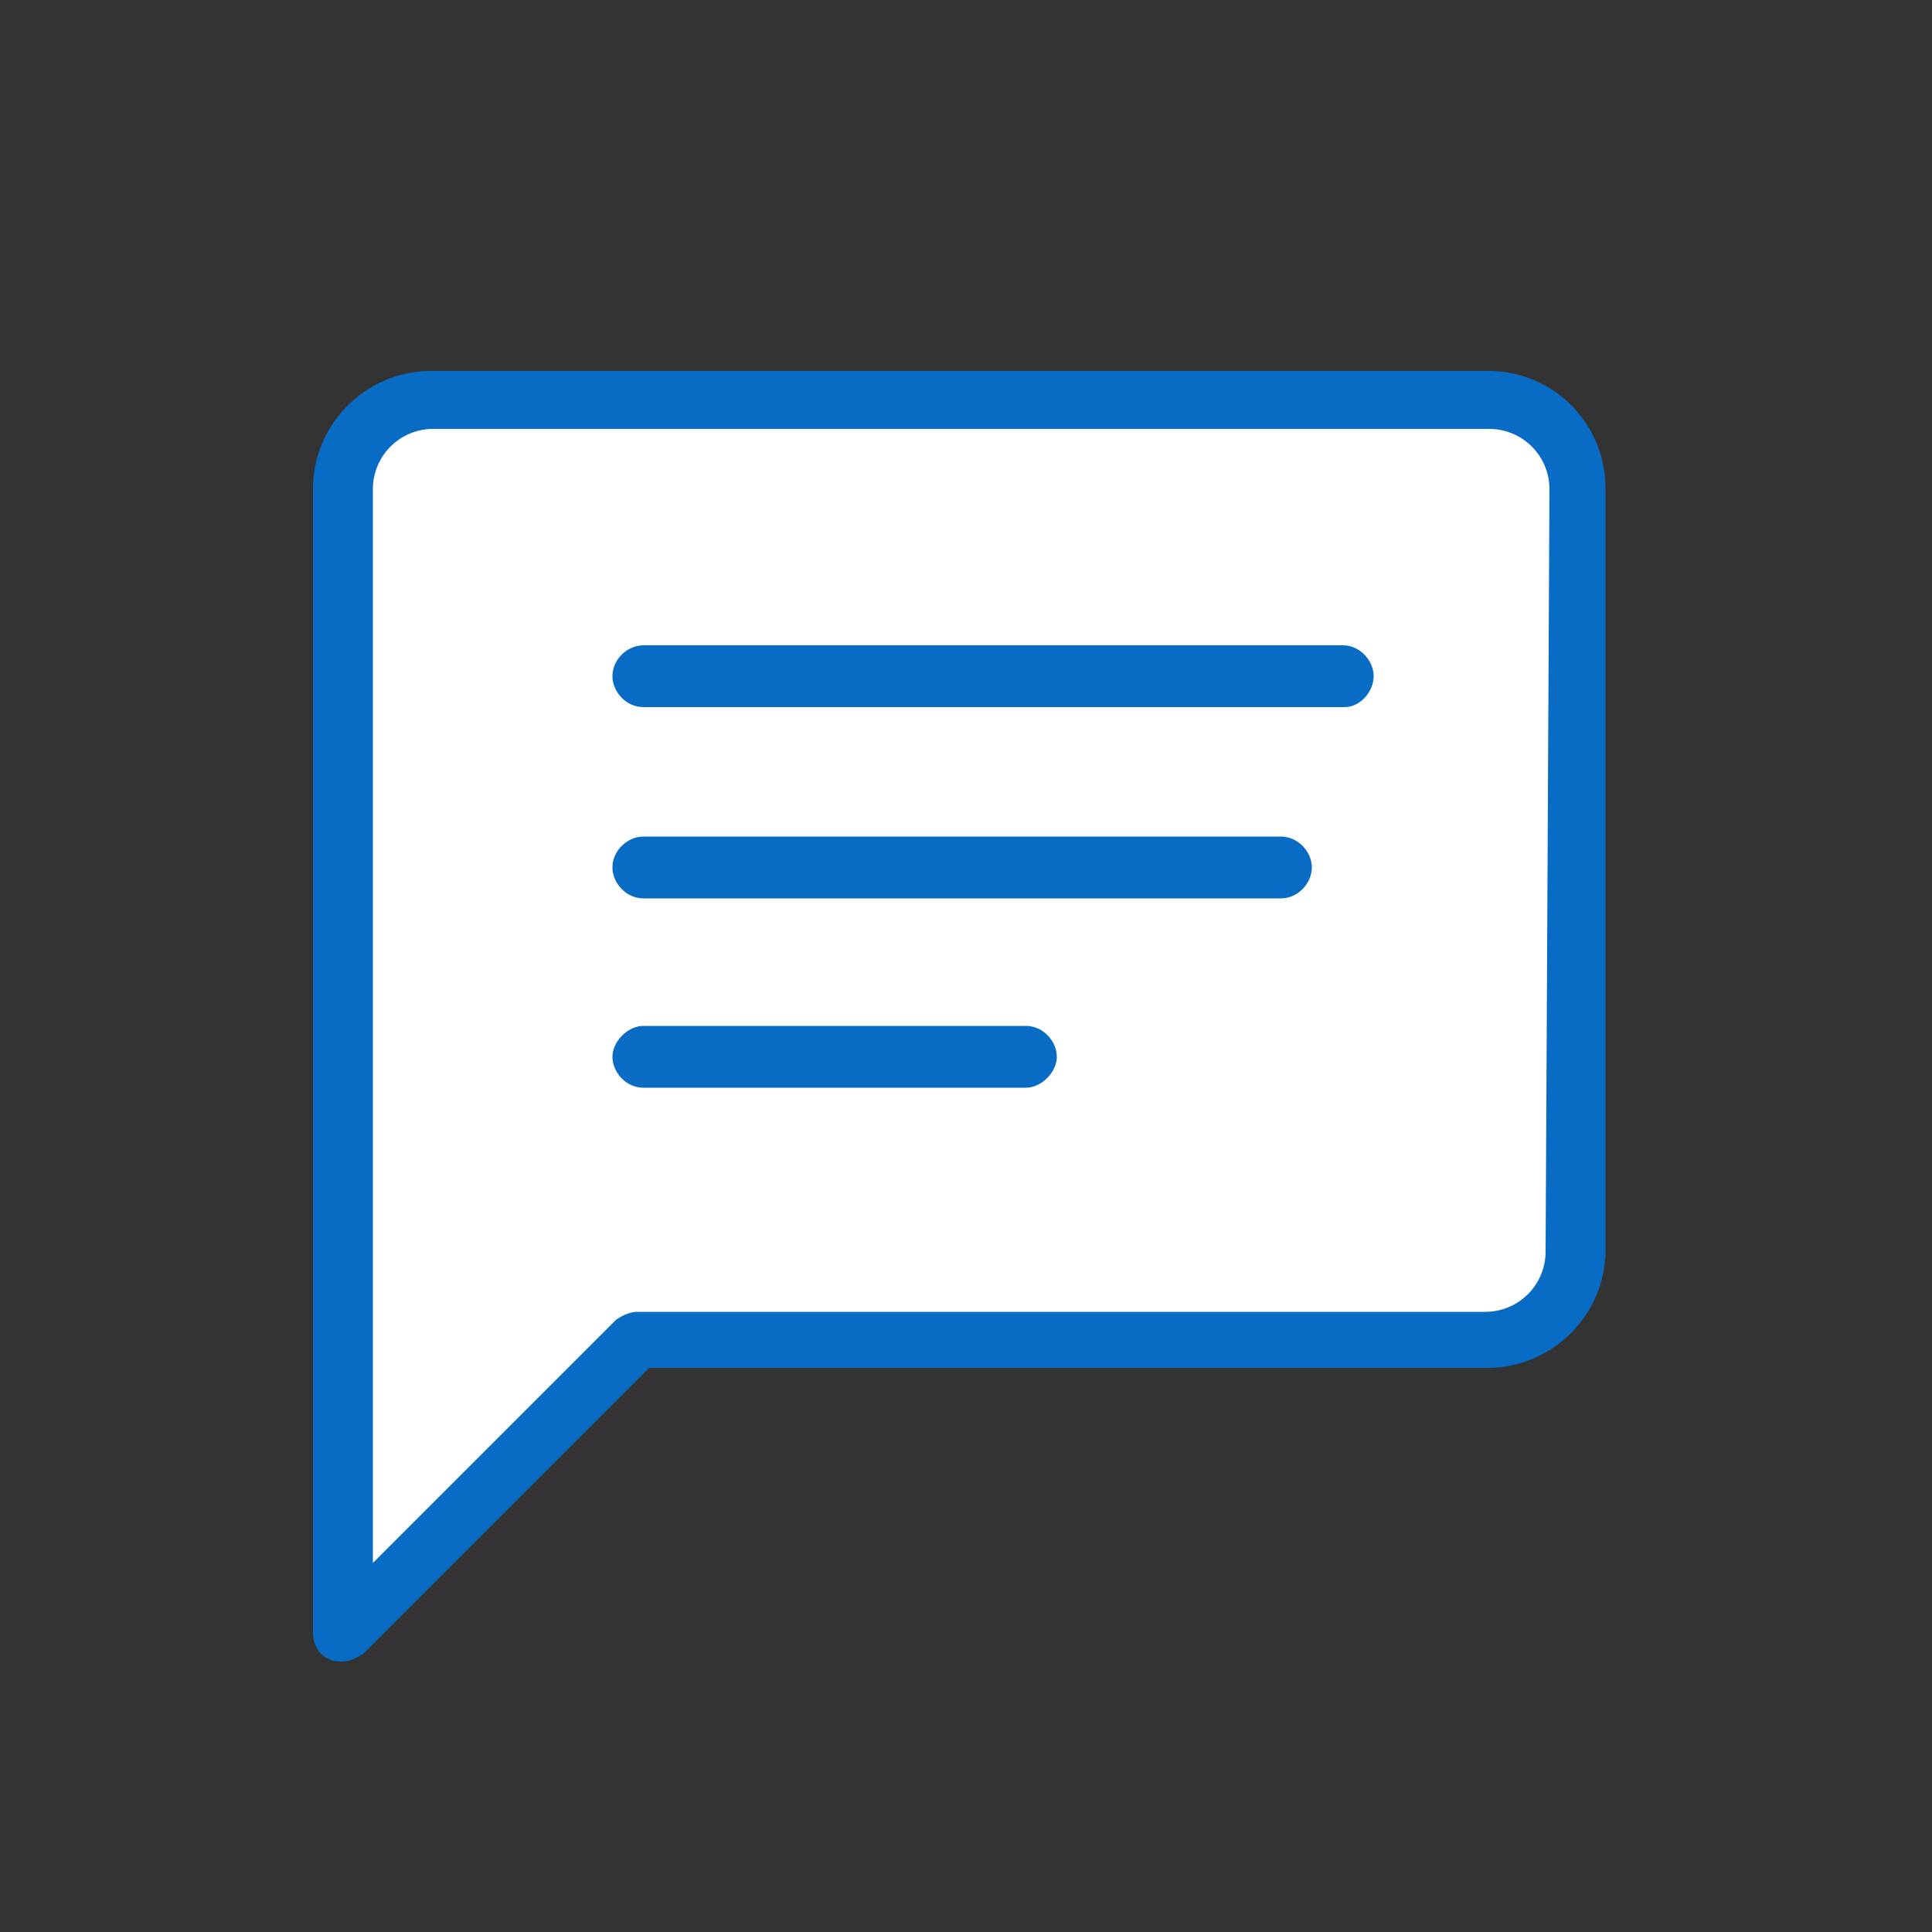 <svg xmlns="http://www.w3.org/2000/svg" viewBox="0 0 100 100"><rect x="0" y="0" width="100" height="100" fill="#333333" stroke="none"/><path d="M77 19.2H22.3c-3.3 0-6.1 2.7-6.1 6.1v59.2c0 .6.3 1.2.9 1.4.2.1.4.1.6.1.4 0 .8-.2 1.1-.4l14.8-14.8H77c3.3 0 6.1-2.7 6.1-6.1V25.3a6.06 6.06 0 0 0-6.1-6.1z" fill="#086bc4"/><path d="M80 64.8a3.12 3.12 0 0 1-3.1 3.1H33c-.4 0-.8.2-1.1.4L19.3 80.9V25.3a3.12 3.12 0 0 1 3.1-3.1h54.7a3.12 3.12 0 0 1 3.1 3.1L80 64.8z" fill="#fff"/><path d="M69.6 36.6H33.3c-.9 0-1.6-.8-1.6-1.6 0-.9.8-1.6 1.6-1.6h36.2c.9 0 1.6.8 1.6 1.6s-.7 1.6-1.5 1.6zm-3.3 9.9h-33c-.9 0-1.6-.8-1.6-1.6 0-.9.8-1.6 1.6-1.6h33c.9 0 1.6.8 1.6 1.6s-.7 1.6-1.6 1.6zm-13.2 9.8H33.3c-.9 0-1.6-.8-1.6-1.6s.8-1.6 1.6-1.6h19.8c.9 0 1.6.8 1.6 1.6s-.8 1.6-1.6 1.6z" fill="#086bc4"/></svg>
